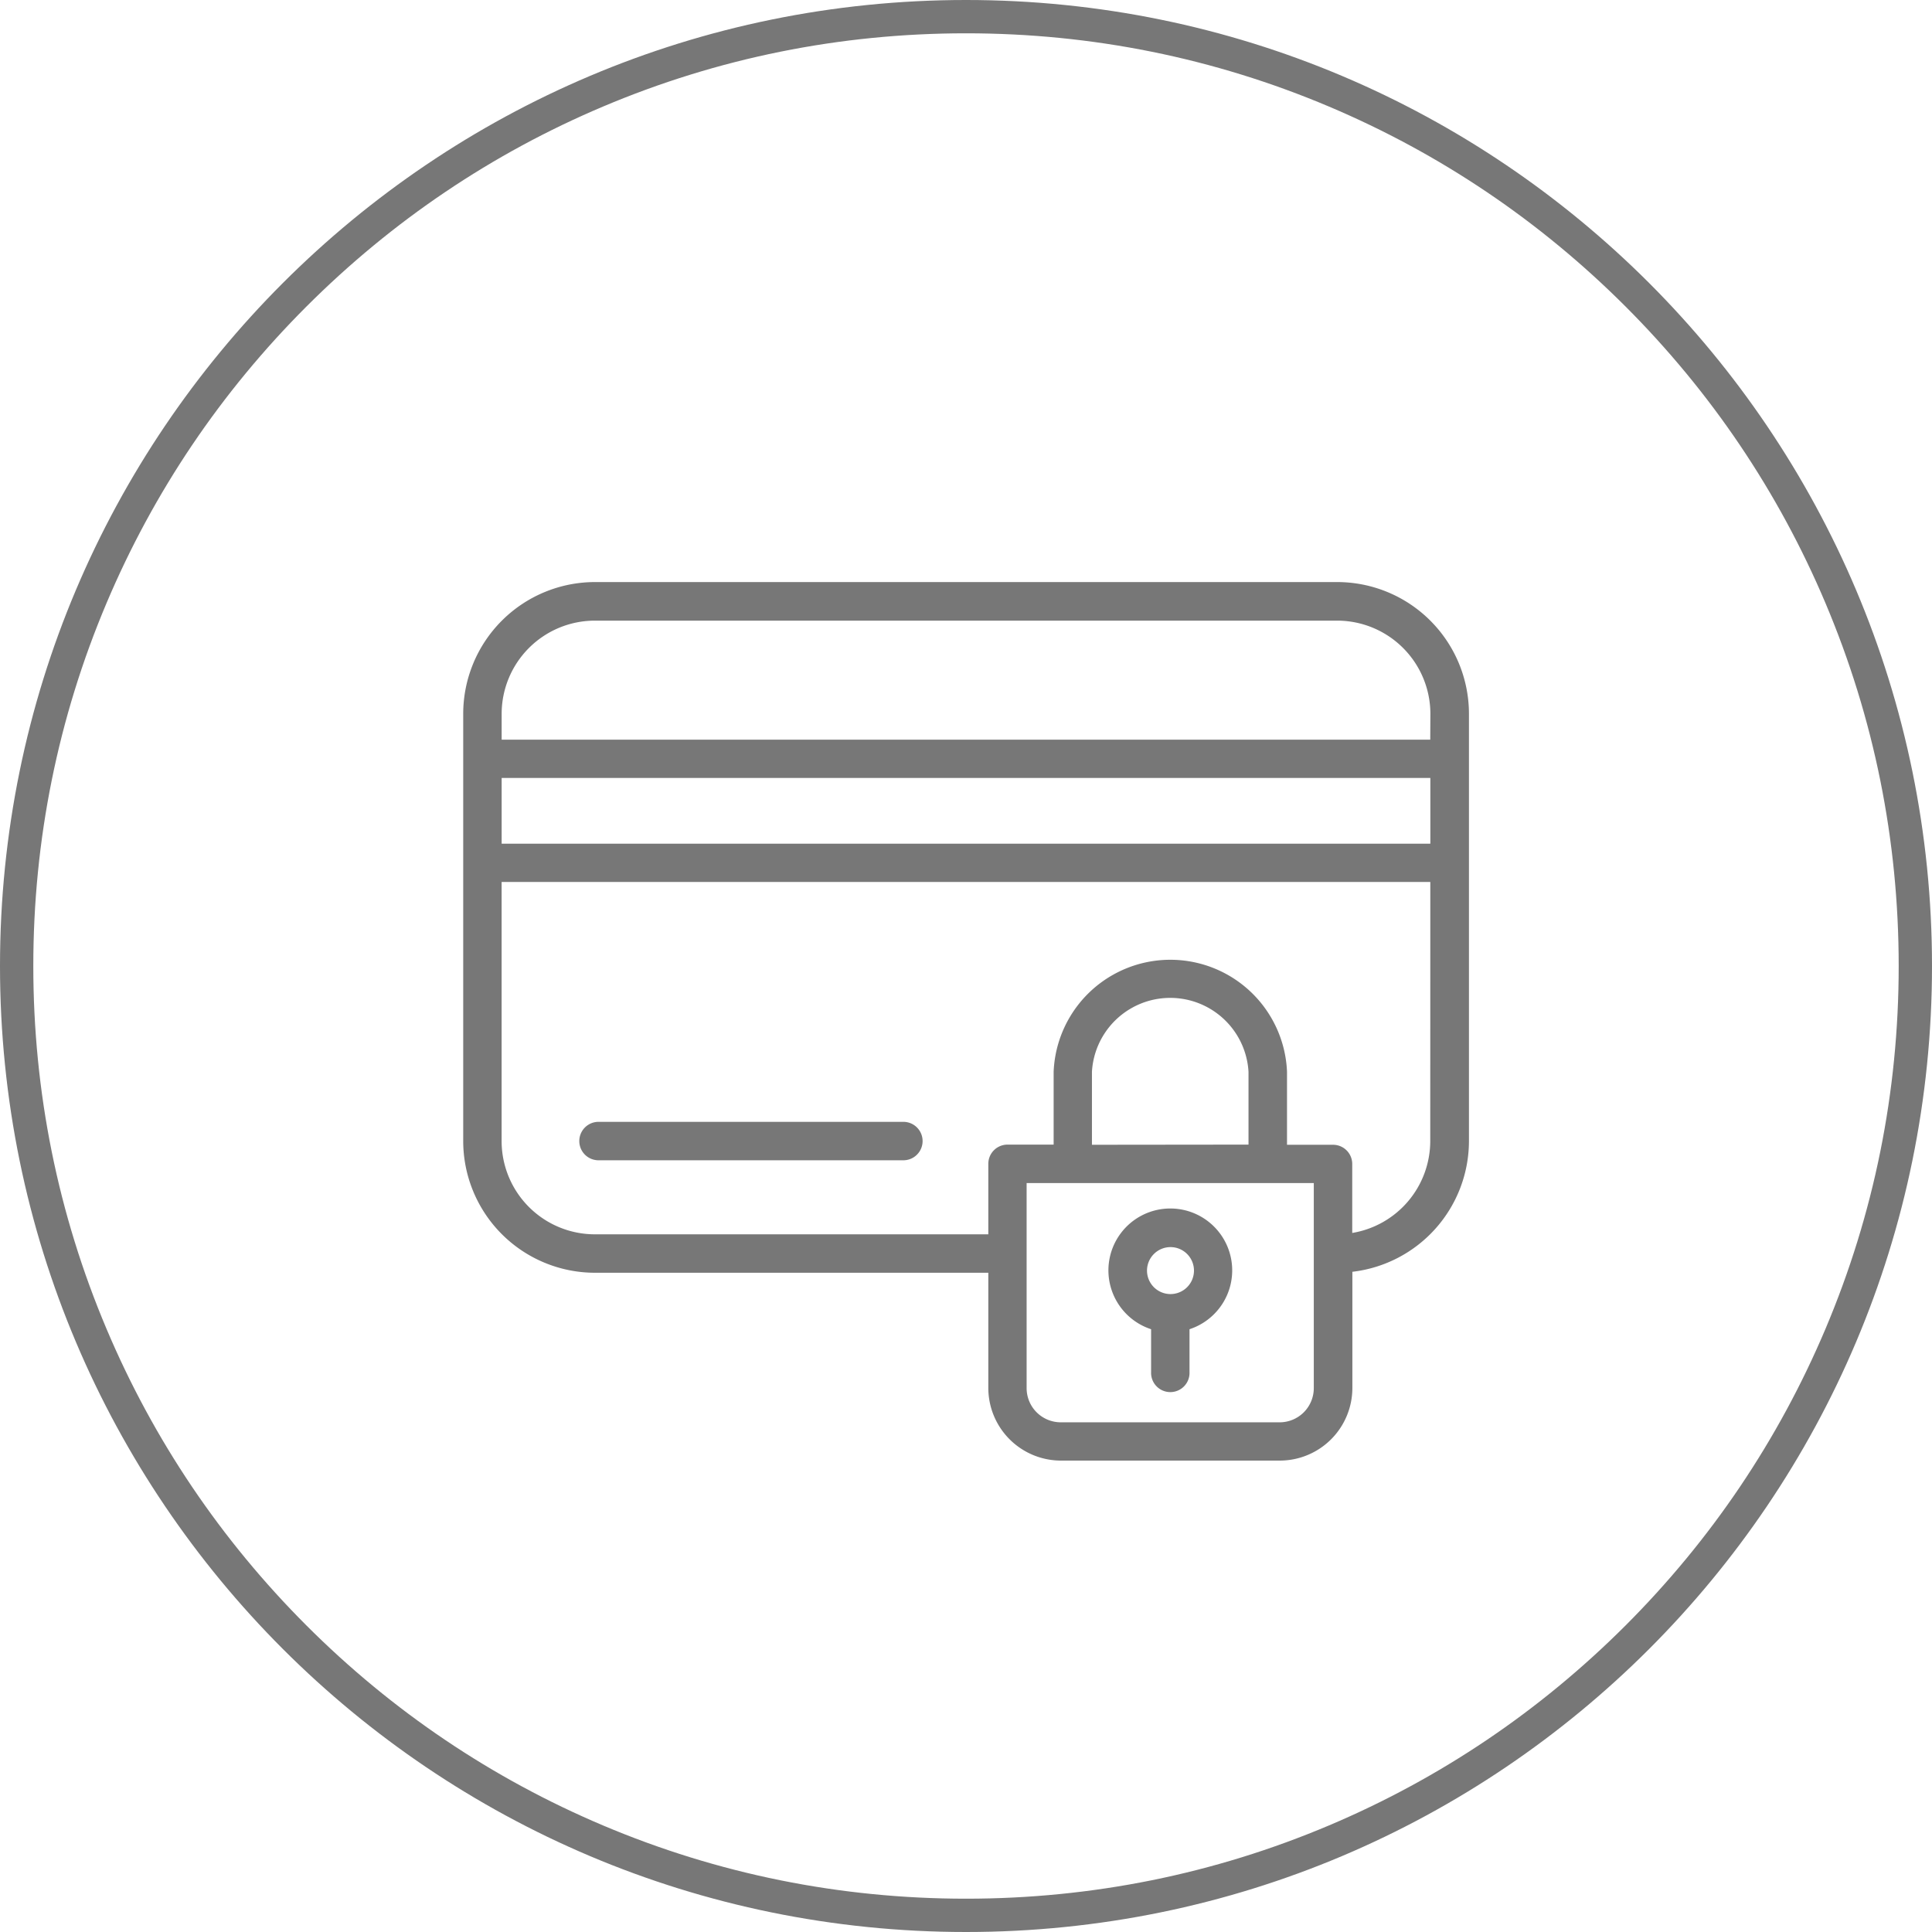 <svg xmlns="http://www.w3.org/2000/svg" id="ico_sicher" width="58" height="58" viewBox="0 0 58 58">
    <defs>
        <style>
            .cls-2{fill:#777}
        </style>
    </defs>
    <g id="Pfad_146" fill="none" stroke="none">
        <path d="M29 0A29 29 0 1 1 0 29 29 29 0 0 1 29 0z"/>
        <path fill="#777" d="M29 1c-3.78 0-7.447.74-10.899 2.2-3.334 1.41-6.328 3.43-8.9 6.001-2.572 2.572-4.59 5.566-6.001 8.9C1.74 21.553 1 25.22 1 29c0 3.78.74 7.447 2.2 10.899 1.41 3.334 3.43 6.328 6.001 8.9 2.572 2.572 5.566 4.59 8.9 6.001C21.553 56.26 25.22 57 29 57c3.78 0 7.447-.74 10.899-2.2 3.334-1.41 6.328-3.43 8.9-6.001 2.572-2.572 4.59-5.566 6.001-8.9C56.26 36.447 57 32.78 57 29c0-3.78-.74-7.447-2.2-10.899-1.41-3.334-3.43-6.328-6.001-8.9-2.572-2.572-5.566-4.59-8.9-6.001C36.447 1.74 32.78 1 29 1m0-1c16.016 0 29 12.984 29 29S45.016 58 29 58 0 45.016 0 29 12.984 0 29 0z"/>
    </g>
    <path id="Pfad_83" d="M26.235 32.34H3.952A3.958 3.958 0 0 0 0 36.293v12.829a3.957 3.957 0 0 0 3.953 3.953h11.811v3.46a2.182 2.182 0 0 0 2.18 2.179h6.57a2.181 2.181 0 0 0 2.179-2.179v-3.489a3.957 3.957 0 0 0 3.5-3.924V36.293a3.957 3.957 0 0 0-3.958-3.953zm-.7 24.2a1.026 1.026 0 0 1-1.025 1.025h-6.57a1.026 1.026 0 0 1-1.026-1.025v-6.158h8.621v6.153zm-6.66-7.307V47.04a2.354 2.354 0 0 1 4.7 0v2.188zm10.156-.106a2.8 2.8 0 0 1-2.342 2.753v-2.07a.576.576 0 0 0-.577-.577h-1.381V47.04a3.506 3.506 0 0 0-7.006 0v2.188h-1.384a.576.576 0 0 0-.577.577v2.116H3.953a2.8 2.8 0 0 1-2.8-2.8v-7.778h27.88zm0-8.933H1.154v-1.973h27.88v1.969zm0-3.122H1.154v-.774a2.8 2.8 0 0 1 2.8-2.8h22.281a2.8 2.8 0 0 1 2.8 2.8z" class="cls-2" transform="translate(13.906 -14.866)"/>
    <path id="Pfad_84" d="M59.272 308.352h9.2a.577.577 0 0 0 0-1.153h-9.2a.577.577 0 0 0 0 1.153z" class="cls-2" transform="translate(-41.328 -273.52)"/>
    <path id="Pfad_85" d="M329.8 355.011v1.289a.577.577 0 1 0 1.153 0v-1.287a1.858 1.858 0 1 0-1.153 0zm.577-2.463a.705.705 0 1 1-.7.705.706.706 0 0 1 .7-.705z" class="cls-2" transform="translate(-295.243 -315.109)"/>
</svg>
